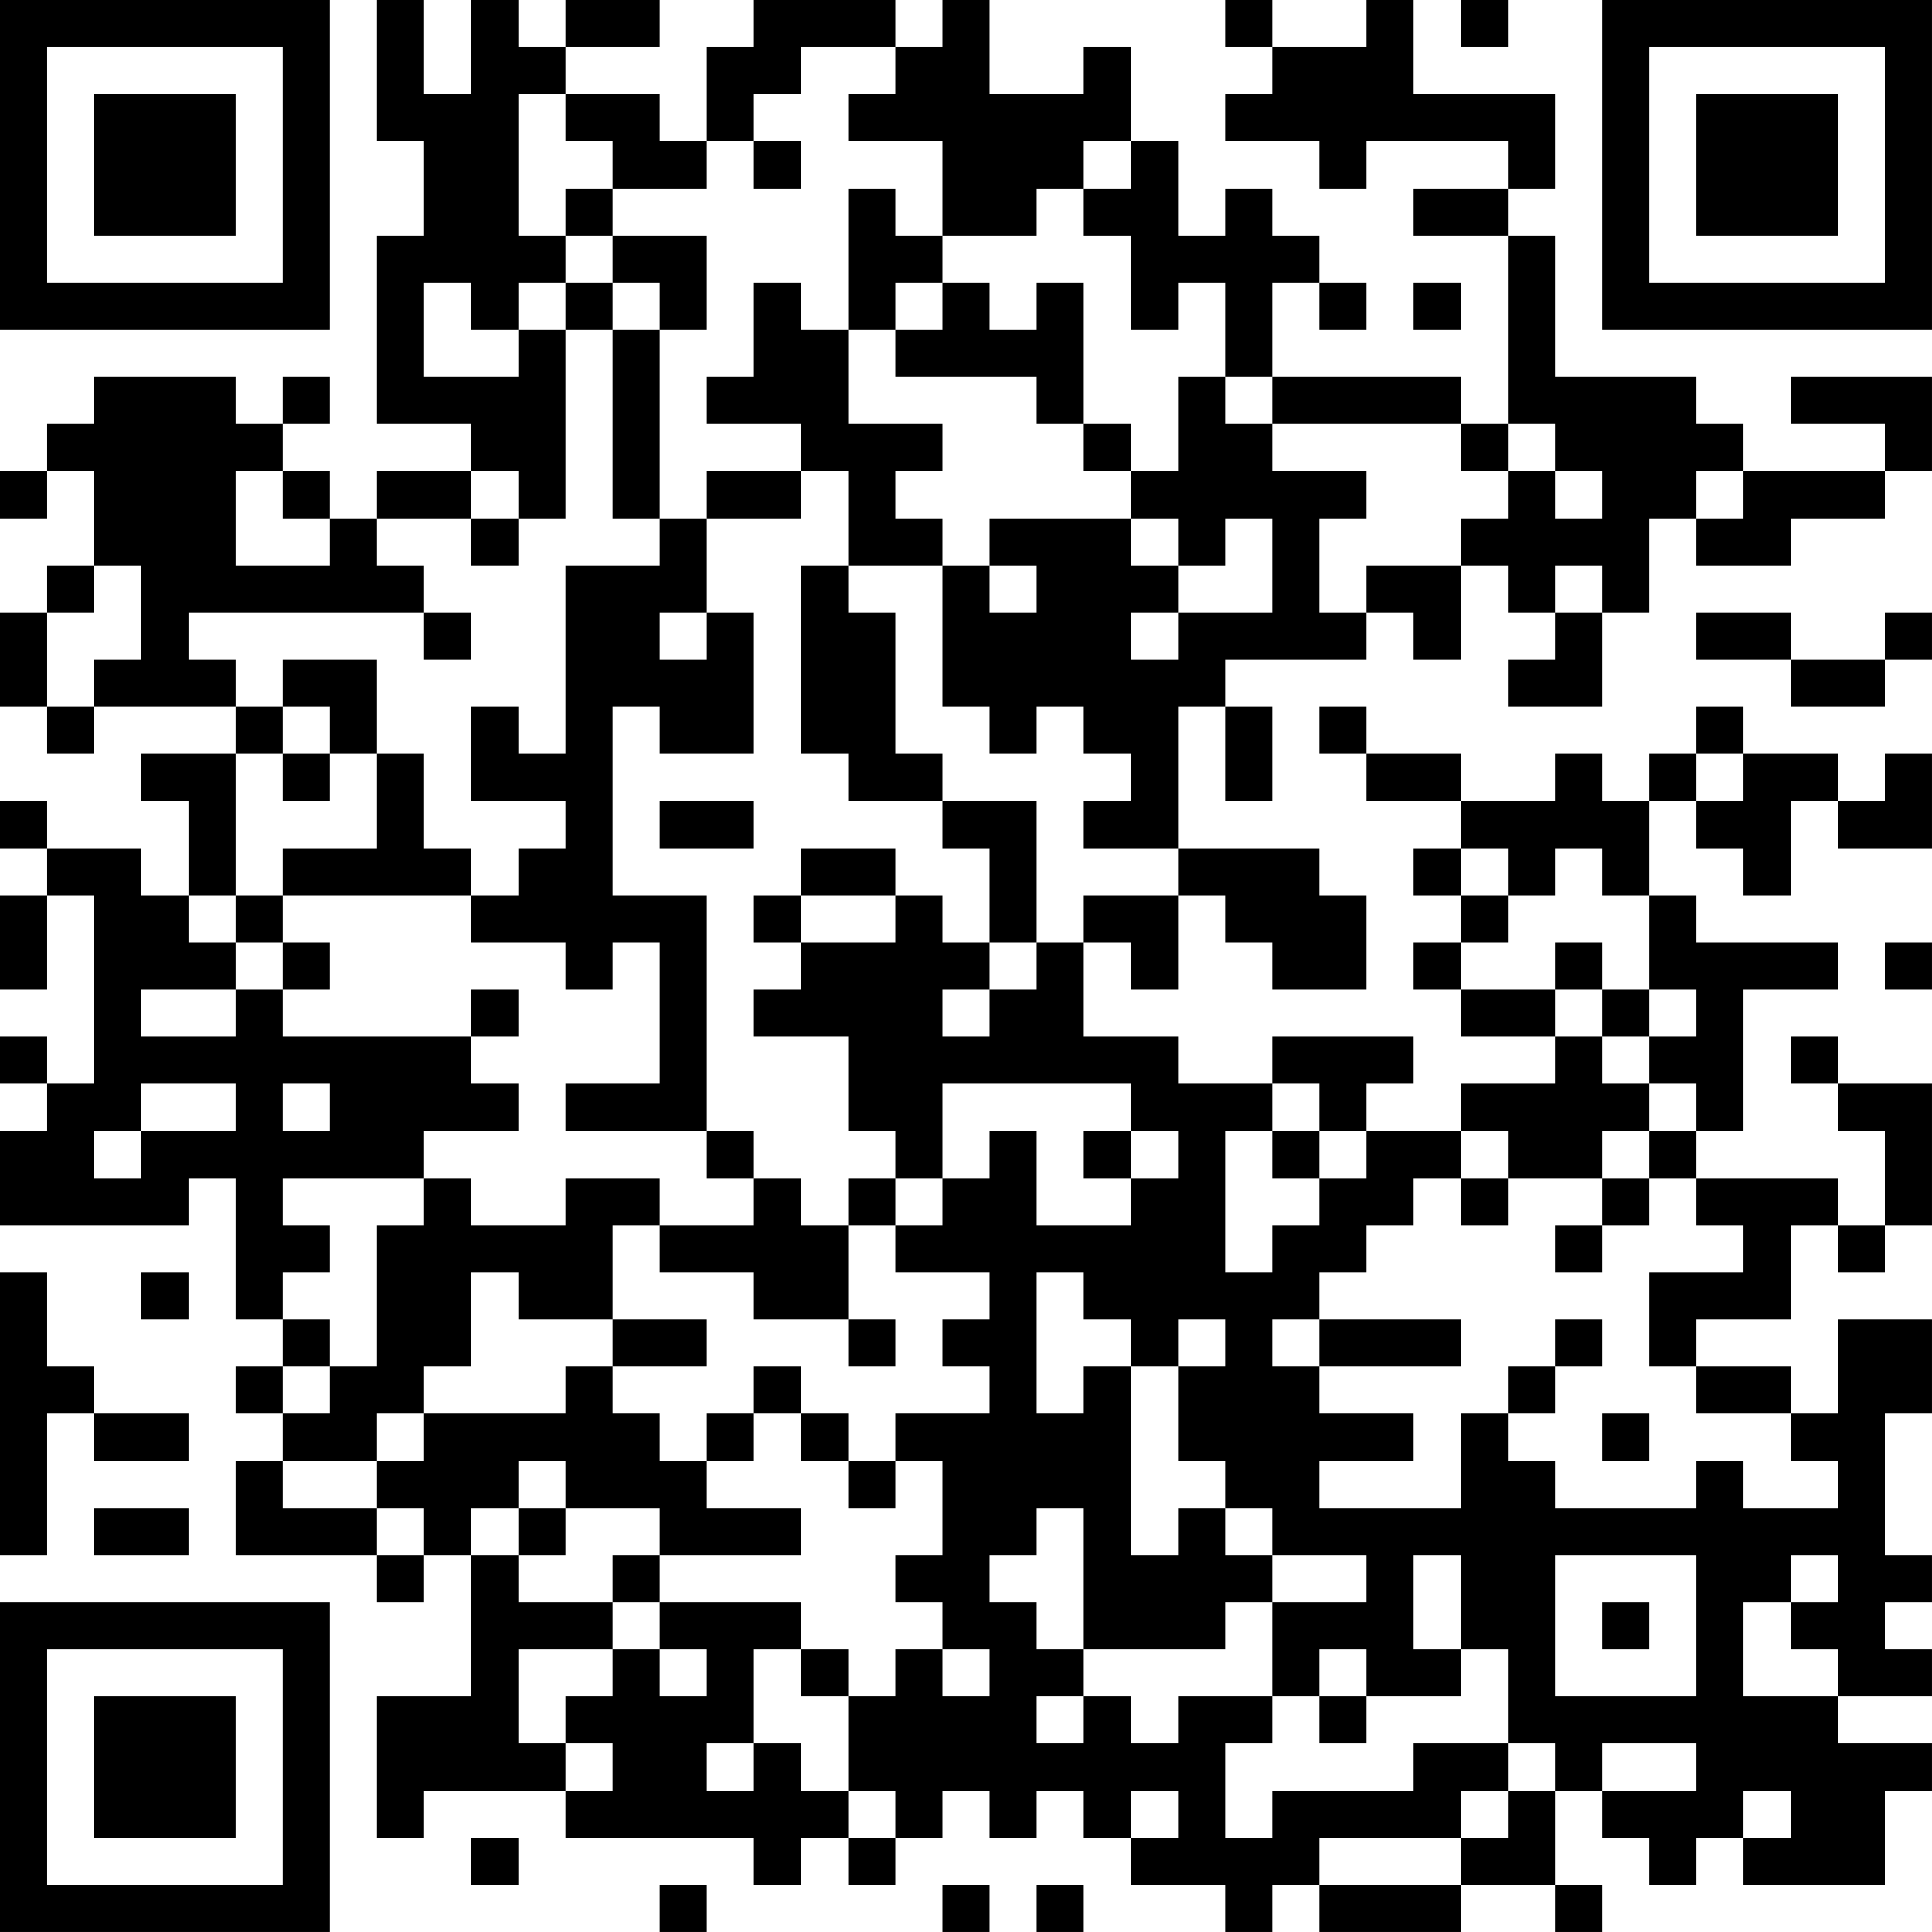 <?xml version="1.0" encoding="UTF-8"?>
<svg xmlns="http://www.w3.org/2000/svg" version="1.1" width="200" height="200" viewBox="0 0 200 200"><rect x="0" y="0" width="200" height="200" fill="#ffffff"/><g transform="scale(4.878)"><g transform="translate(0,0)"><path fill-rule="evenodd" d="M8 0L8 3L9 3L9 5L8 5L8 9L10 9L10 10L8 10L8 11L7 11L7 10L6 10L6 9L7 9L7 8L6 8L6 9L5 9L5 8L2 8L2 9L1 9L1 10L0 10L0 11L1 11L1 10L2 10L2 12L1 12L1 13L0 13L0 15L1 15L1 16L2 16L2 15L5 15L5 16L3 16L3 17L4 17L4 19L3 19L3 18L1 18L1 17L0 17L0 18L1 18L1 19L0 19L0 21L1 21L1 19L2 19L2 23L1 23L1 22L0 22L0 23L1 23L1 24L0 24L0 26L4 26L4 25L5 25L5 28L6 28L6 29L5 29L5 30L6 30L6 31L5 31L5 33L8 33L8 34L9 34L9 33L10 33L10 36L8 36L8 39L9 39L9 38L12 38L12 39L16 39L16 40L17 40L17 39L18 39L18 40L19 40L19 39L20 39L20 38L21 38L21 39L22 39L22 38L23 38L23 39L24 39L24 40L26 40L26 41L27 41L27 40L28 40L28 41L31 41L31 40L33 40L33 41L34 41L34 40L33 40L33 38L34 38L34 39L35 39L35 40L36 40L36 39L37 39L37 40L40 40L40 38L41 38L41 37L39 37L39 36L41 36L41 35L40 35L40 34L41 34L41 33L40 33L40 30L41 30L41 28L39 28L39 30L38 30L38 29L36 29L36 28L38 28L38 26L39 26L39 27L40 27L40 26L41 26L41 23L39 23L39 22L38 22L38 23L39 23L39 24L40 24L40 26L39 26L39 25L36 25L36 24L37 24L37 21L39 21L39 20L36 20L36 19L35 19L35 17L36 17L36 18L37 18L37 19L38 19L38 17L39 17L39 18L41 18L41 16L40 16L40 17L39 17L39 16L37 16L37 15L36 15L36 16L35 16L35 17L34 17L34 16L33 16L33 17L31 17L31 16L29 16L29 15L28 15L28 16L29 16L29 17L31 17L31 18L30 18L30 19L31 19L31 20L30 20L30 21L31 21L31 22L33 22L33 23L31 23L31 24L29 24L29 23L30 23L30 22L27 22L27 23L25 23L25 22L23 22L23 20L24 20L24 21L25 21L25 19L26 19L26 20L27 20L27 21L29 21L29 19L28 19L28 18L25 18L25 15L26 15L26 17L27 17L27 15L26 15L26 14L29 14L29 13L30 13L30 14L31 14L31 12L32 12L32 13L33 13L33 14L32 14L32 15L34 15L34 13L35 13L35 11L36 11L36 12L38 12L38 11L40 11L40 10L41 10L41 8L38 8L38 9L40 9L40 10L37 10L37 9L36 9L36 8L33 8L33 5L32 5L32 4L33 4L33 2L30 2L30 0L29 0L29 1L27 1L27 0L26 0L26 1L27 1L27 2L26 2L26 3L28 3L28 4L29 4L29 3L32 3L32 4L30 4L30 5L32 5L32 9L31 9L31 8L27 8L27 6L28 6L28 7L29 7L29 6L28 6L28 5L27 5L27 4L26 4L26 5L25 5L25 3L24 3L24 1L23 1L23 2L21 2L21 0L20 0L20 1L19 1L19 0L16 0L16 1L15 1L15 3L14 3L14 2L12 2L12 1L14 1L14 0L12 0L12 1L11 1L11 0L10 0L10 2L9 2L9 0ZM31 0L31 1L32 1L32 0ZM17 1L17 2L16 2L16 3L15 3L15 4L13 4L13 3L12 3L12 2L11 2L11 5L12 5L12 6L11 6L11 7L10 7L10 6L9 6L9 8L11 8L11 7L12 7L12 11L11 11L11 10L10 10L10 11L8 11L8 12L9 12L9 13L4 13L4 14L5 14L5 15L6 15L6 16L5 16L5 19L4 19L4 20L5 20L5 21L3 21L3 22L5 22L5 21L6 21L6 22L10 22L10 23L11 23L11 24L9 24L9 25L6 25L6 26L7 26L7 27L6 27L6 28L7 28L7 29L6 29L6 30L7 30L7 29L8 29L8 26L9 26L9 25L10 25L10 26L12 26L12 25L14 25L14 26L13 26L13 28L11 28L11 27L10 27L10 29L9 29L9 30L8 30L8 31L6 31L6 32L8 32L8 33L9 33L9 32L8 32L8 31L9 31L9 30L12 30L12 29L13 29L13 30L14 30L14 31L15 31L15 32L17 32L17 33L14 33L14 32L12 32L12 31L11 31L11 32L10 32L10 33L11 33L11 34L13 34L13 35L11 35L11 37L12 37L12 38L13 38L13 37L12 37L12 36L13 36L13 35L14 35L14 36L15 36L15 35L14 35L14 34L17 34L17 35L16 35L16 37L15 37L15 38L16 38L16 37L17 37L17 38L18 38L18 39L19 39L19 38L18 38L18 36L19 36L19 35L20 35L20 36L21 36L21 35L20 35L20 34L19 34L19 33L20 33L20 31L19 31L19 30L21 30L21 29L20 29L20 28L21 28L21 27L19 27L19 26L20 26L20 25L21 25L21 24L22 24L22 26L24 26L24 25L25 25L25 24L24 24L24 23L20 23L20 25L19 25L19 24L18 24L18 22L16 22L16 21L17 21L17 20L19 20L19 19L20 19L20 20L21 20L21 21L20 21L20 22L21 22L21 21L22 21L22 20L23 20L23 19L25 19L25 18L23 18L23 17L24 17L24 16L23 16L23 15L22 15L22 16L21 16L21 15L20 15L20 12L21 12L21 13L22 13L22 12L21 12L21 11L24 11L24 12L25 12L25 13L24 13L24 14L25 14L25 13L27 13L27 11L26 11L26 12L25 12L25 11L24 11L24 10L25 10L25 8L26 8L26 9L27 9L27 10L29 10L29 11L28 11L28 13L29 13L29 12L31 12L31 11L32 11L32 10L33 10L33 11L34 11L34 10L33 10L33 9L32 9L32 10L31 10L31 9L27 9L27 8L26 8L26 6L25 6L25 7L24 7L24 5L23 5L23 4L24 4L24 3L23 3L23 4L22 4L22 5L20 5L20 3L18 3L18 2L19 2L19 1ZM16 3L16 4L17 4L17 3ZM12 4L12 5L13 5L13 6L12 6L12 7L13 7L13 11L14 11L14 12L12 12L12 16L11 16L11 15L10 15L10 17L12 17L12 18L11 18L11 19L10 19L10 18L9 18L9 16L8 16L8 14L6 14L6 15L7 15L7 16L6 16L6 17L7 17L7 16L8 16L8 18L6 18L6 19L5 19L5 20L6 20L6 21L7 21L7 20L6 20L6 19L10 19L10 20L12 20L12 21L13 21L13 20L14 20L14 23L12 23L12 24L15 24L15 25L16 25L16 26L14 26L14 27L16 27L16 28L18 28L18 29L19 29L19 28L18 28L18 26L19 26L19 25L18 25L18 26L17 26L17 25L16 25L16 24L15 24L15 19L13 19L13 15L14 15L14 16L16 16L16 13L15 13L15 11L17 11L17 10L18 10L18 12L17 12L17 16L18 16L18 17L20 17L20 18L21 18L21 20L22 20L22 17L20 17L20 16L19 16L19 13L18 13L18 12L20 12L20 11L19 11L19 10L20 10L20 9L18 9L18 7L19 7L19 8L22 8L22 9L23 9L23 10L24 10L24 9L23 9L23 6L22 6L22 7L21 7L21 6L20 6L20 5L19 5L19 4L18 4L18 7L17 7L17 6L16 6L16 8L15 8L15 9L17 9L17 10L15 10L15 11L14 11L14 7L15 7L15 5L13 5L13 4ZM13 6L13 7L14 7L14 6ZM19 6L19 7L20 7L20 6ZM30 6L30 7L31 7L31 6ZM5 10L5 12L7 12L7 11L6 11L6 10ZM36 10L36 11L37 11L37 10ZM10 11L10 12L11 12L11 11ZM2 12L2 13L1 13L1 15L2 15L2 14L3 14L3 12ZM33 12L33 13L34 13L34 12ZM9 13L9 14L10 14L10 13ZM14 13L14 14L15 14L15 13ZM36 13L36 14L38 14L38 15L40 15L40 14L41 14L41 13L40 13L40 14L38 14L38 13ZM36 16L36 17L37 17L37 16ZM14 17L14 18L16 18L16 17ZM17 18L17 19L16 19L16 20L17 20L17 19L19 19L19 18ZM31 18L31 19L32 19L32 20L31 20L31 21L33 21L33 22L34 22L34 23L35 23L35 24L34 24L34 25L32 25L32 24L31 24L31 25L30 25L30 26L29 26L29 27L28 27L28 28L27 28L27 29L28 29L28 30L30 30L30 31L28 31L28 32L31 32L31 30L32 30L32 31L33 31L33 32L36 32L36 31L37 31L37 32L39 32L39 31L38 31L38 30L36 30L36 29L35 29L35 27L37 27L37 26L36 26L36 25L35 25L35 24L36 24L36 23L35 23L35 22L36 22L36 21L35 21L35 19L34 19L34 18L33 18L33 19L32 19L32 18ZM33 20L33 21L34 21L34 22L35 22L35 21L34 21L34 20ZM40 20L40 21L41 21L41 20ZM10 21L10 22L11 22L11 21ZM3 23L3 24L2 24L2 25L3 25L3 24L5 24L5 23ZM6 23L6 24L7 24L7 23ZM27 23L27 24L26 24L26 27L27 27L27 26L28 26L28 25L29 25L29 24L28 24L28 23ZM23 24L23 25L24 25L24 24ZM27 24L27 25L28 25L28 24ZM31 25L31 26L32 26L32 25ZM34 25L34 26L33 26L33 27L34 27L34 26L35 26L35 25ZM0 27L0 33L1 33L1 30L2 30L2 31L4 31L4 30L2 30L2 29L1 29L1 27ZM3 27L3 28L4 28L4 27ZM22 27L22 30L23 30L23 29L24 29L24 33L25 33L25 32L26 32L26 33L27 33L27 34L26 34L26 35L23 35L23 32L22 32L22 33L21 33L21 34L22 34L22 35L23 35L23 36L22 36L22 37L23 37L23 36L24 36L24 37L25 37L25 36L27 36L27 37L26 37L26 39L27 39L27 38L30 38L30 37L32 37L32 38L31 38L31 39L28 39L28 40L31 40L31 39L32 39L32 38L33 38L33 37L32 37L32 35L31 35L31 33L30 33L30 35L31 35L31 36L29 36L29 35L28 35L28 36L27 36L27 34L29 34L29 33L27 33L27 32L26 32L26 31L25 31L25 29L26 29L26 28L25 28L25 29L24 29L24 28L23 28L23 27ZM13 28L13 29L15 29L15 28ZM28 28L28 29L31 29L31 28ZM33 28L33 29L32 29L32 30L33 30L33 29L34 29L34 28ZM16 29L16 30L15 30L15 31L16 31L16 30L17 30L17 31L18 31L18 32L19 32L19 31L18 31L18 30L17 30L17 29ZM34 30L34 31L35 31L35 30ZM2 32L2 33L4 33L4 32ZM11 32L11 33L12 33L12 32ZM13 33L13 34L14 34L14 33ZM33 33L33 36L36 36L36 33ZM38 33L38 34L37 34L37 36L39 36L39 35L38 35L38 34L39 34L39 33ZM34 34L34 35L35 35L35 34ZM17 35L17 36L18 36L18 35ZM28 36L28 37L29 37L29 36ZM34 37L34 38L36 38L36 37ZM24 38L24 39L25 39L25 38ZM37 38L37 39L38 39L38 38ZM10 39L10 40L11 40L11 39ZM14 40L14 41L15 41L15 40ZM20 40L20 41L21 41L21 40ZM22 40L22 41L23 41L23 40ZM0 0L0 7L7 7L7 0ZM1 1L1 6L6 6L6 1ZM2 2L2 5L5 5L5 2ZM34 0L34 7L41 7L41 0ZM35 1L35 6L40 6L40 1ZM36 2L36 5L39 5L39 2ZM0 34L0 41L7 41L7 34ZM1 35L1 40L6 40L6 35ZM2 36L2 39L5 39L5 36Z" fill="#000000"/></g></g></svg>
